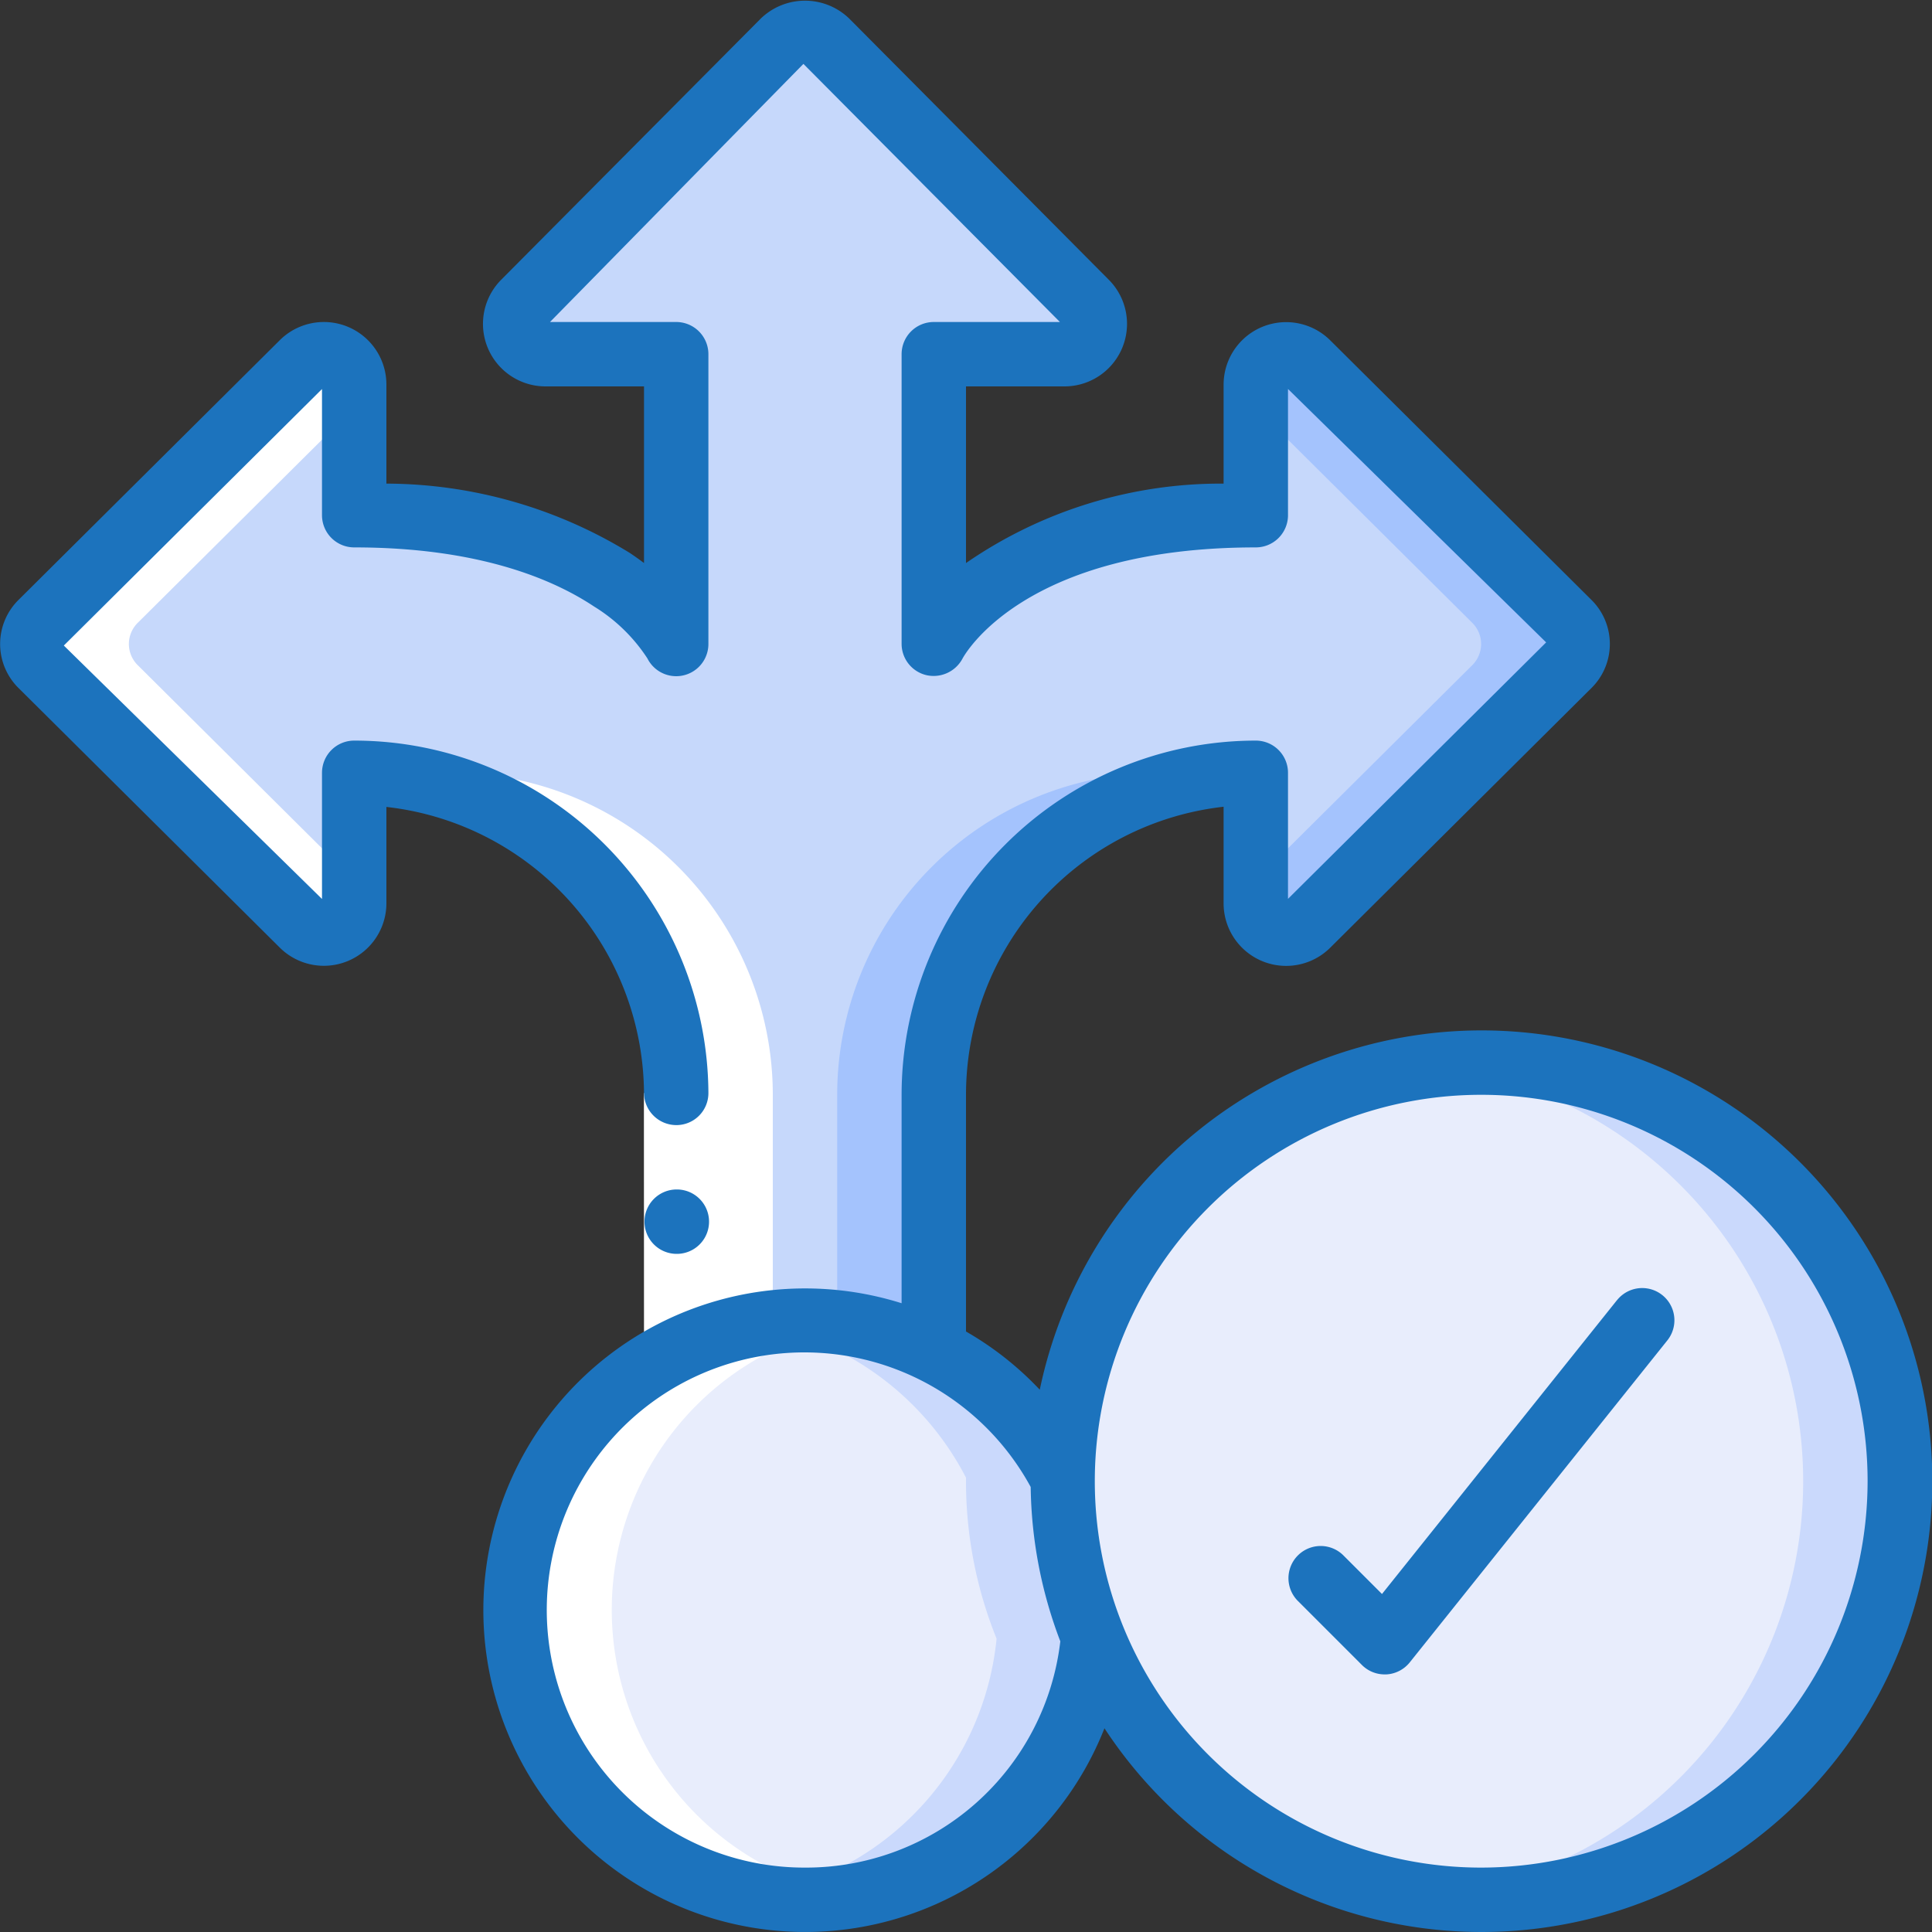 <?xml version="1.0"?>
<svg xmlns="http://www.w3.org/2000/svg" xmlns:xlink="http://www.w3.org/1999/xlink" xmlns:svgjs="http://svgjs.com/svgjs" version="1.1" width="512" height="512" x="0" y="0" viewBox="0 0 60 60" style="enable-background:new 0 0 512 512" xml:space="preserve" class=""><rect x="0" y="0" width="60" height="60" fill="#333333" stroke="none"/><g><path xmlns="http://www.w3.org/2000/svg" d="m59 46a13 13 0 1 1 -26 0v-.11a13 13 0 0 1 26 .11z" fill="#e8edfc" data-original="#e8edfc"/><path xmlns="http://www.w3.org/2000/svg" d="m46 33a13.228 13.228 0 0 0 -1.5.093 12.993 12.993 0 0 1 .006 25.813 13.136 13.136 0 0 0 1.494.094 13 13 0 0 0 0-26z" fill="#cad9fc" data-original="#cad9fc"/><path xmlns="http://www.w3.org/2000/svg" d="m48.72 20.66-8.11 8.06a.942.942 0 0 1 -1.61-.66v-4.06a10 10 0 0 0 -10 10v7.94a8.981 8.981 0 0 0 -8 0v-7.94a10 10 0 0 0 -10-10v4.06a.942.942 0 0 1 -1.61.66l-8.11-8.06a.924.924 0 0 1 0-1.32l8.11-8.06a.942.942 0 0 1 1.61.66v4.06c4 0 6.5 1 8 2a5.988 5.988 0 0 1 2 2v-9h-4.06a.942.942 0 0 1 -.66-1.61l8.06-8.11a.924.924 0 0 1 1.32 0l8.06 8.11a.942.942 0 0 1 -.66 1.61h-4.06v9s2-4 10-4v-4.06a.942.942 0 0 1 1.61-.66l8.11 8.06a.924.924 0 0 1 0 1.32z" fill="#c6d8fb" data-original="#c6d8fb" class=""/><path xmlns="http://www.w3.org/2000/svg" d="m48.72 19.34-8.11-8.06a.942.942 0 0 0 -1.61.66v.721l6.72 6.679a.924.924 0 0 1 0 1.32l-6.72 6.679v.721a.942.942 0 0 0 1.61.66l8.11-8.06a.924.924 0 0 0 0-1.32z" fill="#a4c3fd" data-original="#a4c3fd"/><path xmlns="http://www.w3.org/2000/svg" d="m36 24a10 10 0 0 0 -10 10v7.059a8.9 8.9 0 0 1 3 .881v-7.94a10.009 10.009 0 0 1 7-9.54z" fill="#a4c3fd" data-original="#a4c3fd"/><path xmlns="http://www.w3.org/2000/svg" d="m33.95 50.89a9 9 0 1 1 -4.95-8.95 9.09 9.09 0 0 1 4 3.95v.11a13.026 13.026 0 0 0 .95 4.89z" fill="#e8edfc" data-original="#e8edfc"/><path xmlns="http://www.w3.org/2000/svg" d="m33 46v-.11a9.09 9.09 0 0 0 -4-3.95 8.925 8.925 0 0 0 -4-.94 9.051 9.051 0 0 0 -1.5.14 8.916 8.916 0 0 1 2.5.8 9.09 9.09 0 0 1 4 3.95v.11a13.026 13.026 0 0 0 .95 4.89 8.99 8.99 0 0 1 -7.44 7.977 8.942 8.942 0 0 0 10.44-7.977 13.026 13.026 0 0 1 -.95-4.89z" fill="#cad9fc" data-original="#cad9fc"/><g xmlns="http://www.w3.org/2000/svg" fill="#fff"><path d="m26.51 58.867a8.992 8.992 0 0 1 -2.51-16.927v-7.94a10 10 0 0 0 -10-10v.46a10.007 10.007 0 0 1 7 9.54v7.94a9 9 0 0 0 5.51 16.927z" fill="#ffffff" data-original="#ffffff"/><path d="m1.28 20.66 8.11 8.06a.942.942 0 0 0 1.61-.66v-.721l-6.72-6.679a.924.924 0 0 1 0-1.32l6.72-6.679v-.721a.942.942 0 0 0 -1.61-.66l-8.11 8.06a.924.924 0 0 0 0 1.32z" fill="#ffffff" data-original="#ffffff"/><path d="m19.997 33.946 2-.012.003 8.006h-2z" fill="#ffffff" data-original="#ffffff"/></g><path xmlns="http://www.w3.org/2000/svg" d="m46 32a14.022 14.022 0 0 0 -13.709 11.159 9.937 9.937 0 0 0 -2.291-1.808v-7.351a9.007 9.007 0 0 1 8-8.946v3.006a1.942 1.942 0 0 0 3.315 1.368l8.1-8.052a1.924 1.924 0 0 0 .008-2.746l-8.11-8.059a1.942 1.942 0 0 0 -3.313 1.367v3.081a13.934 13.934 0 0 0 -8 2.467v-5.486h3.061a1.942 1.942 0 0 0 1.369-3.317l-8.053-8.103a1.976 1.976 0 0 0 -2.746-.008l-8.06 8.11a1.942 1.942 0 0 0 1.368 3.318h3.061v5.485c-.14-.105-.288-.211-.446-.316a14.525 14.525 0 0 0 -7.554-2.15v-3.081a1.942 1.942 0 0 0 -3.315-1.369l-8.1 8.052a1.924 1.924 0 0 0 -.009 2.747l8.109 8.057a1.942 1.942 0 0 0 3.315-1.365v-3a9 9 0 0 1 8 8.887 1.006 1.006 0 0 0 1 .994.994.994 0 0 0 1-1.006 11 11 0 0 0 -11-10.935 1 1 0 0 0 -1 1v3.918l-8.018-7.87 8.018-7.966v3.918a1 1 0 0 0 1 1c3.884 0 6.192 1 7.445 1.833a5.259 5.259 0 0 1 1.661 1.615 1 1 0 0 0 1.894-.448v-9a1 1 0 0 0 -1-1h-3.919l7.87-8.016 7.966 8.016h-3.917a1 1 0 0 0 -1 1v9a1 1 0 0 0 .761.965 1.016 1.016 0 0 0 1.128-.507c.075-.142 1.925-3.458 9.111-3.458a1 1 0 0 0 1-1v-3.92l8.017 7.87-8.017 7.965v-3.915a1 1 0 0 0 -1-1 11.006 11.006 0 0 0 -11 11v6.473a9.993 9.993 0 1 0 6.3 13.2 14 14 0 1 0 11.7-21.673zm-21 26a8 8 0 1 1 7.009-11.821 13.906 13.906 0 0 0 .92 4.794 7.95 7.95 0 0 1 -7.929 7.027zm21 0a12 12 0 1 1 12-12 12.013 12.013 0 0 1 -12 12z" fill="#1c73bd" data-original="#428dff" class=""/><path xmlns="http://www.w3.org/2000/svg" d="m50.219 40.375-7.3 9.128-1.21-1.21a1 1 0 0 0 -1.414 1.414l2 2a.993.993 0 0 0 .705.293h.056a1 1 0 0 0 .725-.373l8-10a1 1 0 1 0 -1.562-1.25z" fill="#1c73bd" data-original="#428dff" class=""/><path xmlns="http://www.w3.org/2000/svg" d="m21.02 38.94a1 1 0 0 1 -.01-2h.01a1 1 0 0 1 0 2z" fill="#1c73bd" data-original="#428dff" class=""/></g></svg>
